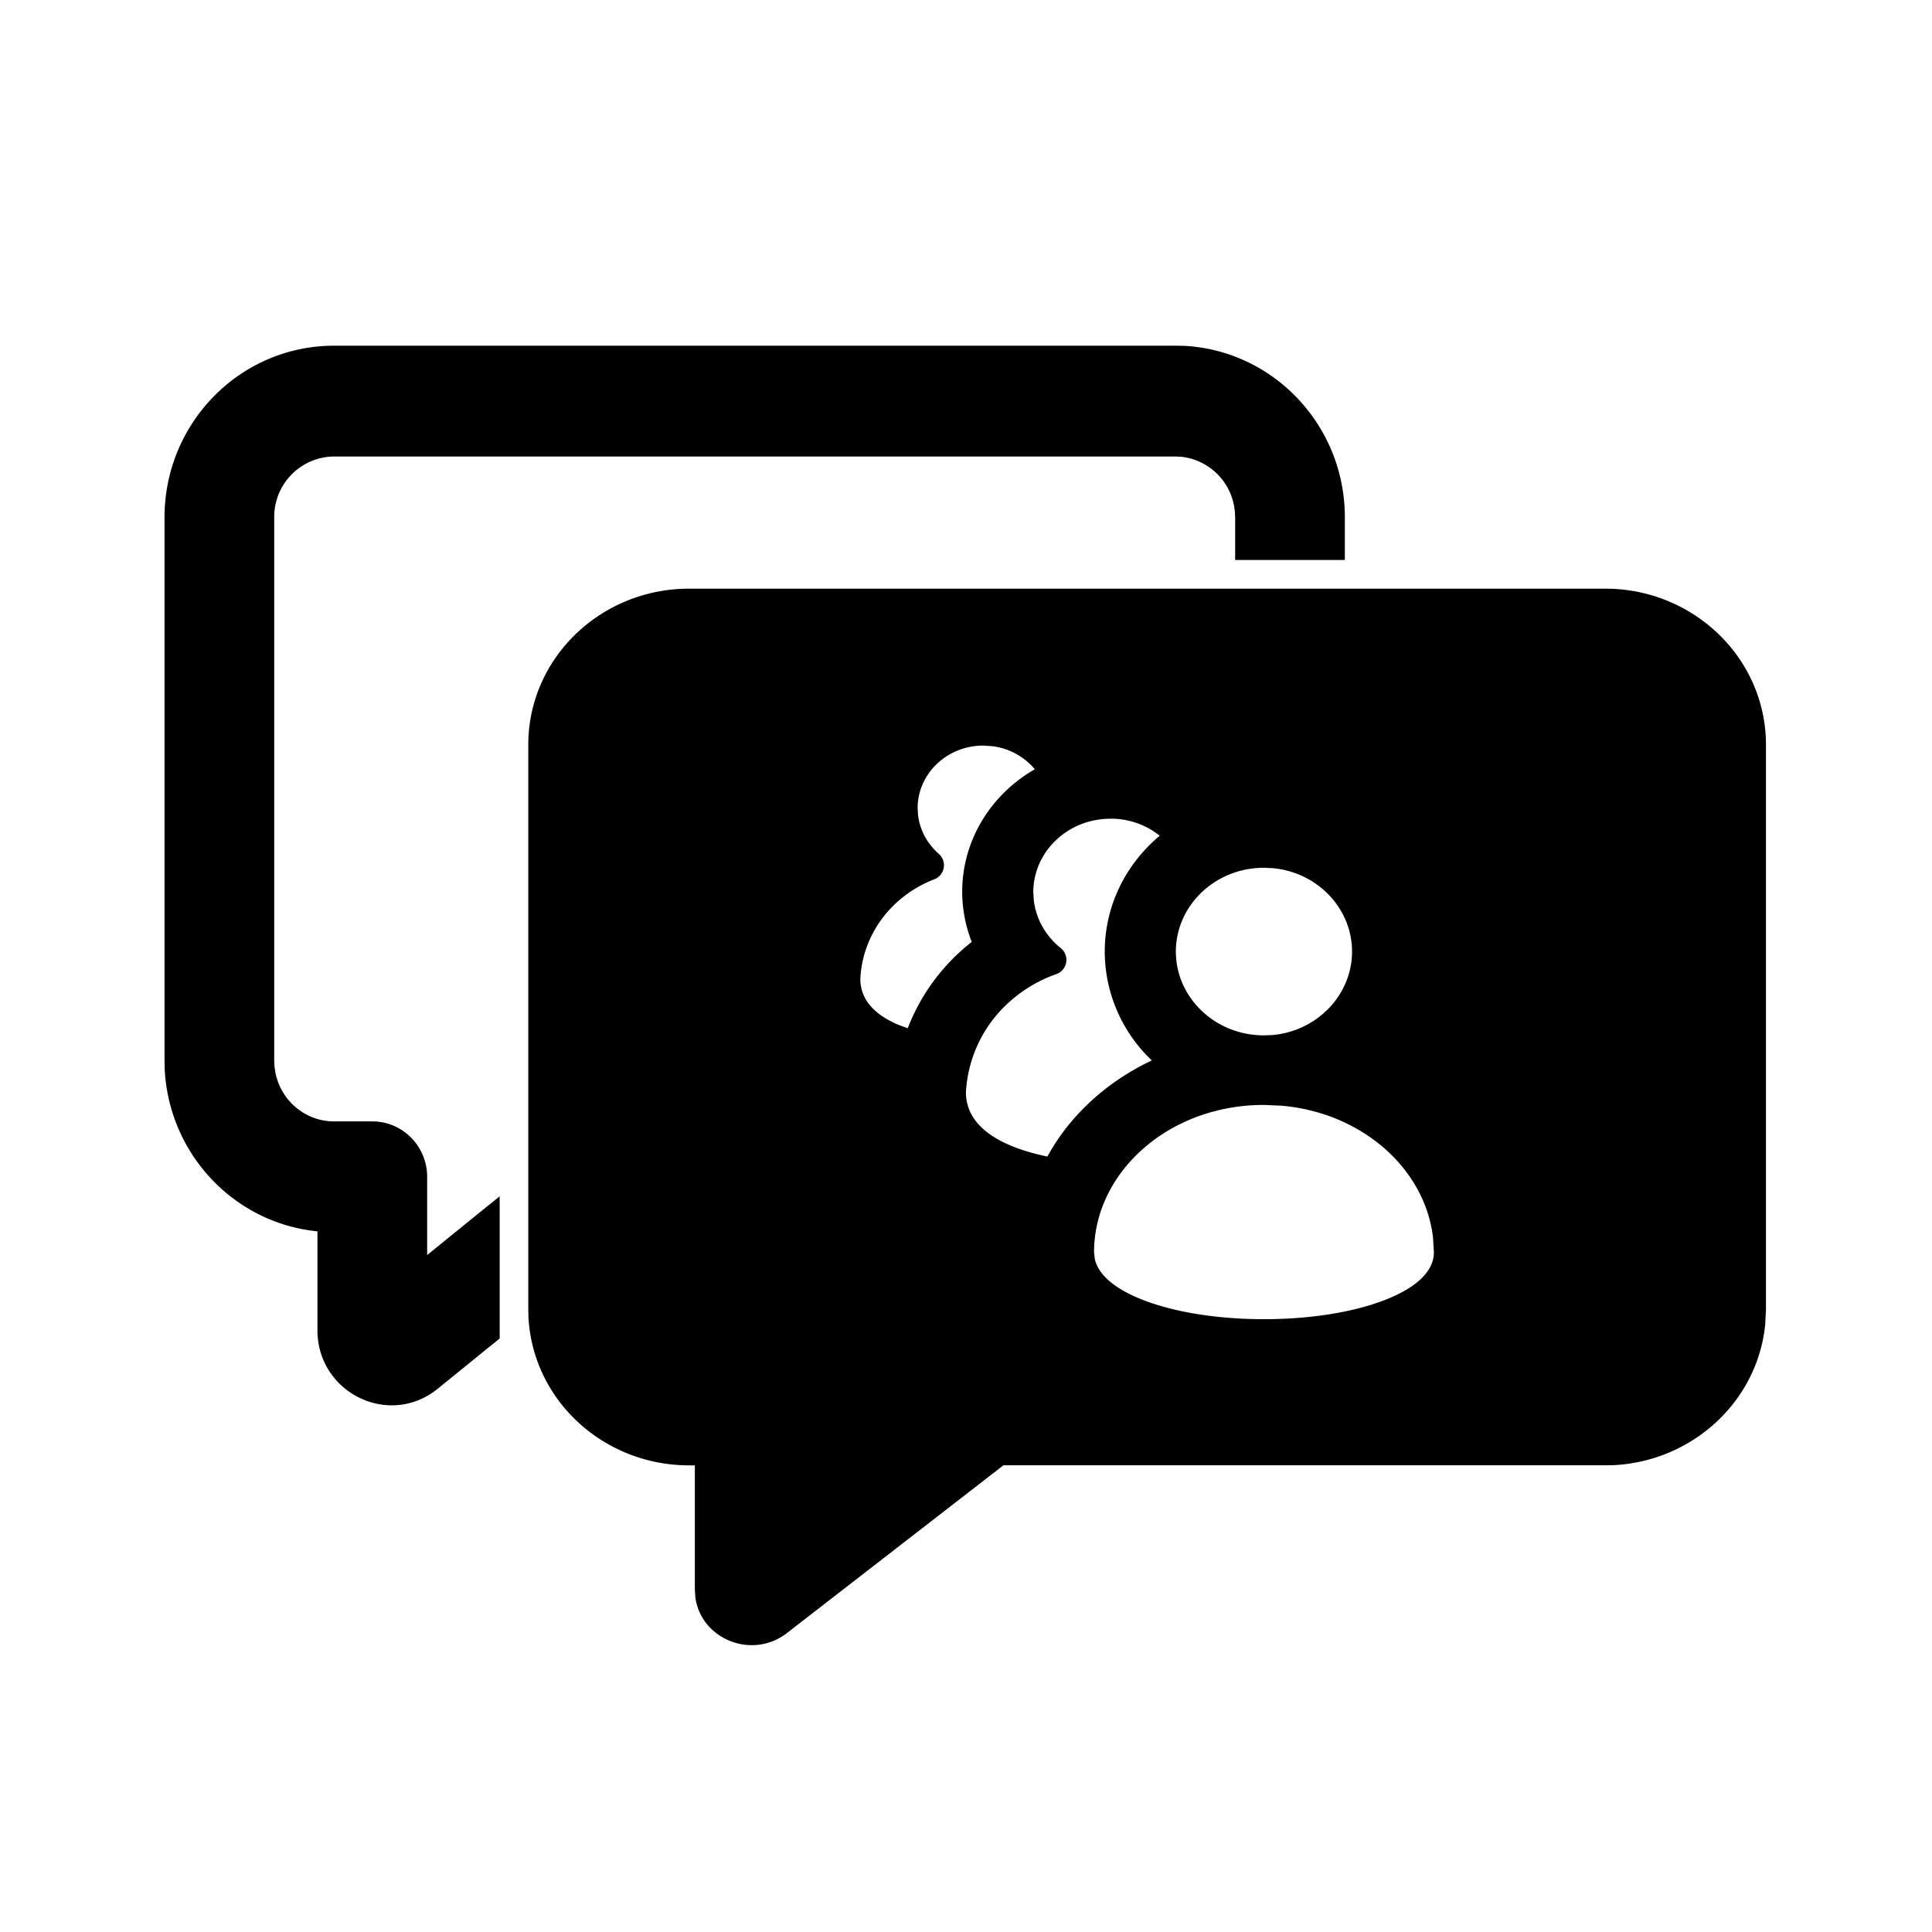 <svg xmlns="http://www.w3.org/2000/svg" width="32" height="32" viewBox="0 0 32 32"><path d="M26.716 9.753h.007c1.4.069 2.527 1.193 2.527 2.584v9.348l-.013.257c-.129 1.27-1.201 2.261-2.514 2.326h-.007l-.124.002H16.62l-3.588 2.78c-.57.44-1.409.108-1.513-.58q-.002-.01-.002-.02l-.007-.102-.001-.017v-2.06h-.095c-1.418 0-2.59-1.08-2.661-2.455v-.006l-.003-.12v-9.353c0-1.436 1.2-2.587 2.664-2.587h15.178zm-5.78 8.548c-1.586 0-2.815 1.122-2.815 2.44l.012.108c.054.249.302.487.788.678.536.212 1.268.323 2.015.323.746 0 1.478-.111 2.014-.323.556-.219.8-.498.8-.786l-.015-.245c-.131-1.128-1.161-2.063-2.506-2.182zm-2.544-4.74c-.715 0-1.277.554-1.277 1.214l.008.137c.037.315.202.596.447.792a.25.25 0 0 1-.073.43 2.3 2.3 0 0 0-.758.443 2.16 2.16 0 0 0-.74 1.515c0 .416.304.703.76.89.177.073.377.13.589.174.377-.69.992-1.244 1.73-1.592a2.49 2.49 0 0 1-.78-1.802c.001-.769.355-1.455.911-1.92a1.3 1.3 0 0 0-.817-.282m2.544.813c-.816 0-1.46.631-1.46 1.388s.644 1.388 1.46 1.388l.15-.006c.742-.073 1.308-.672 1.308-1.382s-.566-1.31-1.308-1.381zm-4.647-2.024c-.611 0-1.09.473-1.09 1.034l.006.11c.028.255.155.484.345.65a.25.25 0 0 1-.075.421c-.218.084-.42.205-.595.359-.382.335-.607.8-.63 1.29 0 .353.246.597.624.758q.077.03.161.06a3.34 3.34 0 0 1 1.06-1.43 2.3 2.3 0 0 1-.158-.827c0-.869.486-1.622 1.203-2.033a1.1 1.1 0 0 0-.689-.38zM19.604 5.728h.008c1.487.078 2.663 1.323 2.663 2.841v.706h-1.817V8.57l-.005-.103-.013-.088a1 1 0 0 0-.87-.813l-.103-.005H5.533a1 1 0 0 0-.991 1.01v8.994l.005.103.014.095c.09.465.494.811.972.811h.634c.505 0 .908.415.908.917v1.297l.751-.61.45-.363v2.355l-.103.083-.923.749c-.808.654-1.991.064-1.992-.966v-1.641c-1.377-.136-2.459-1.277-2.53-2.684v-.008l-.003-.133v-9c0-1.567 1.254-2.844 2.808-2.844h13.94z"/></svg>